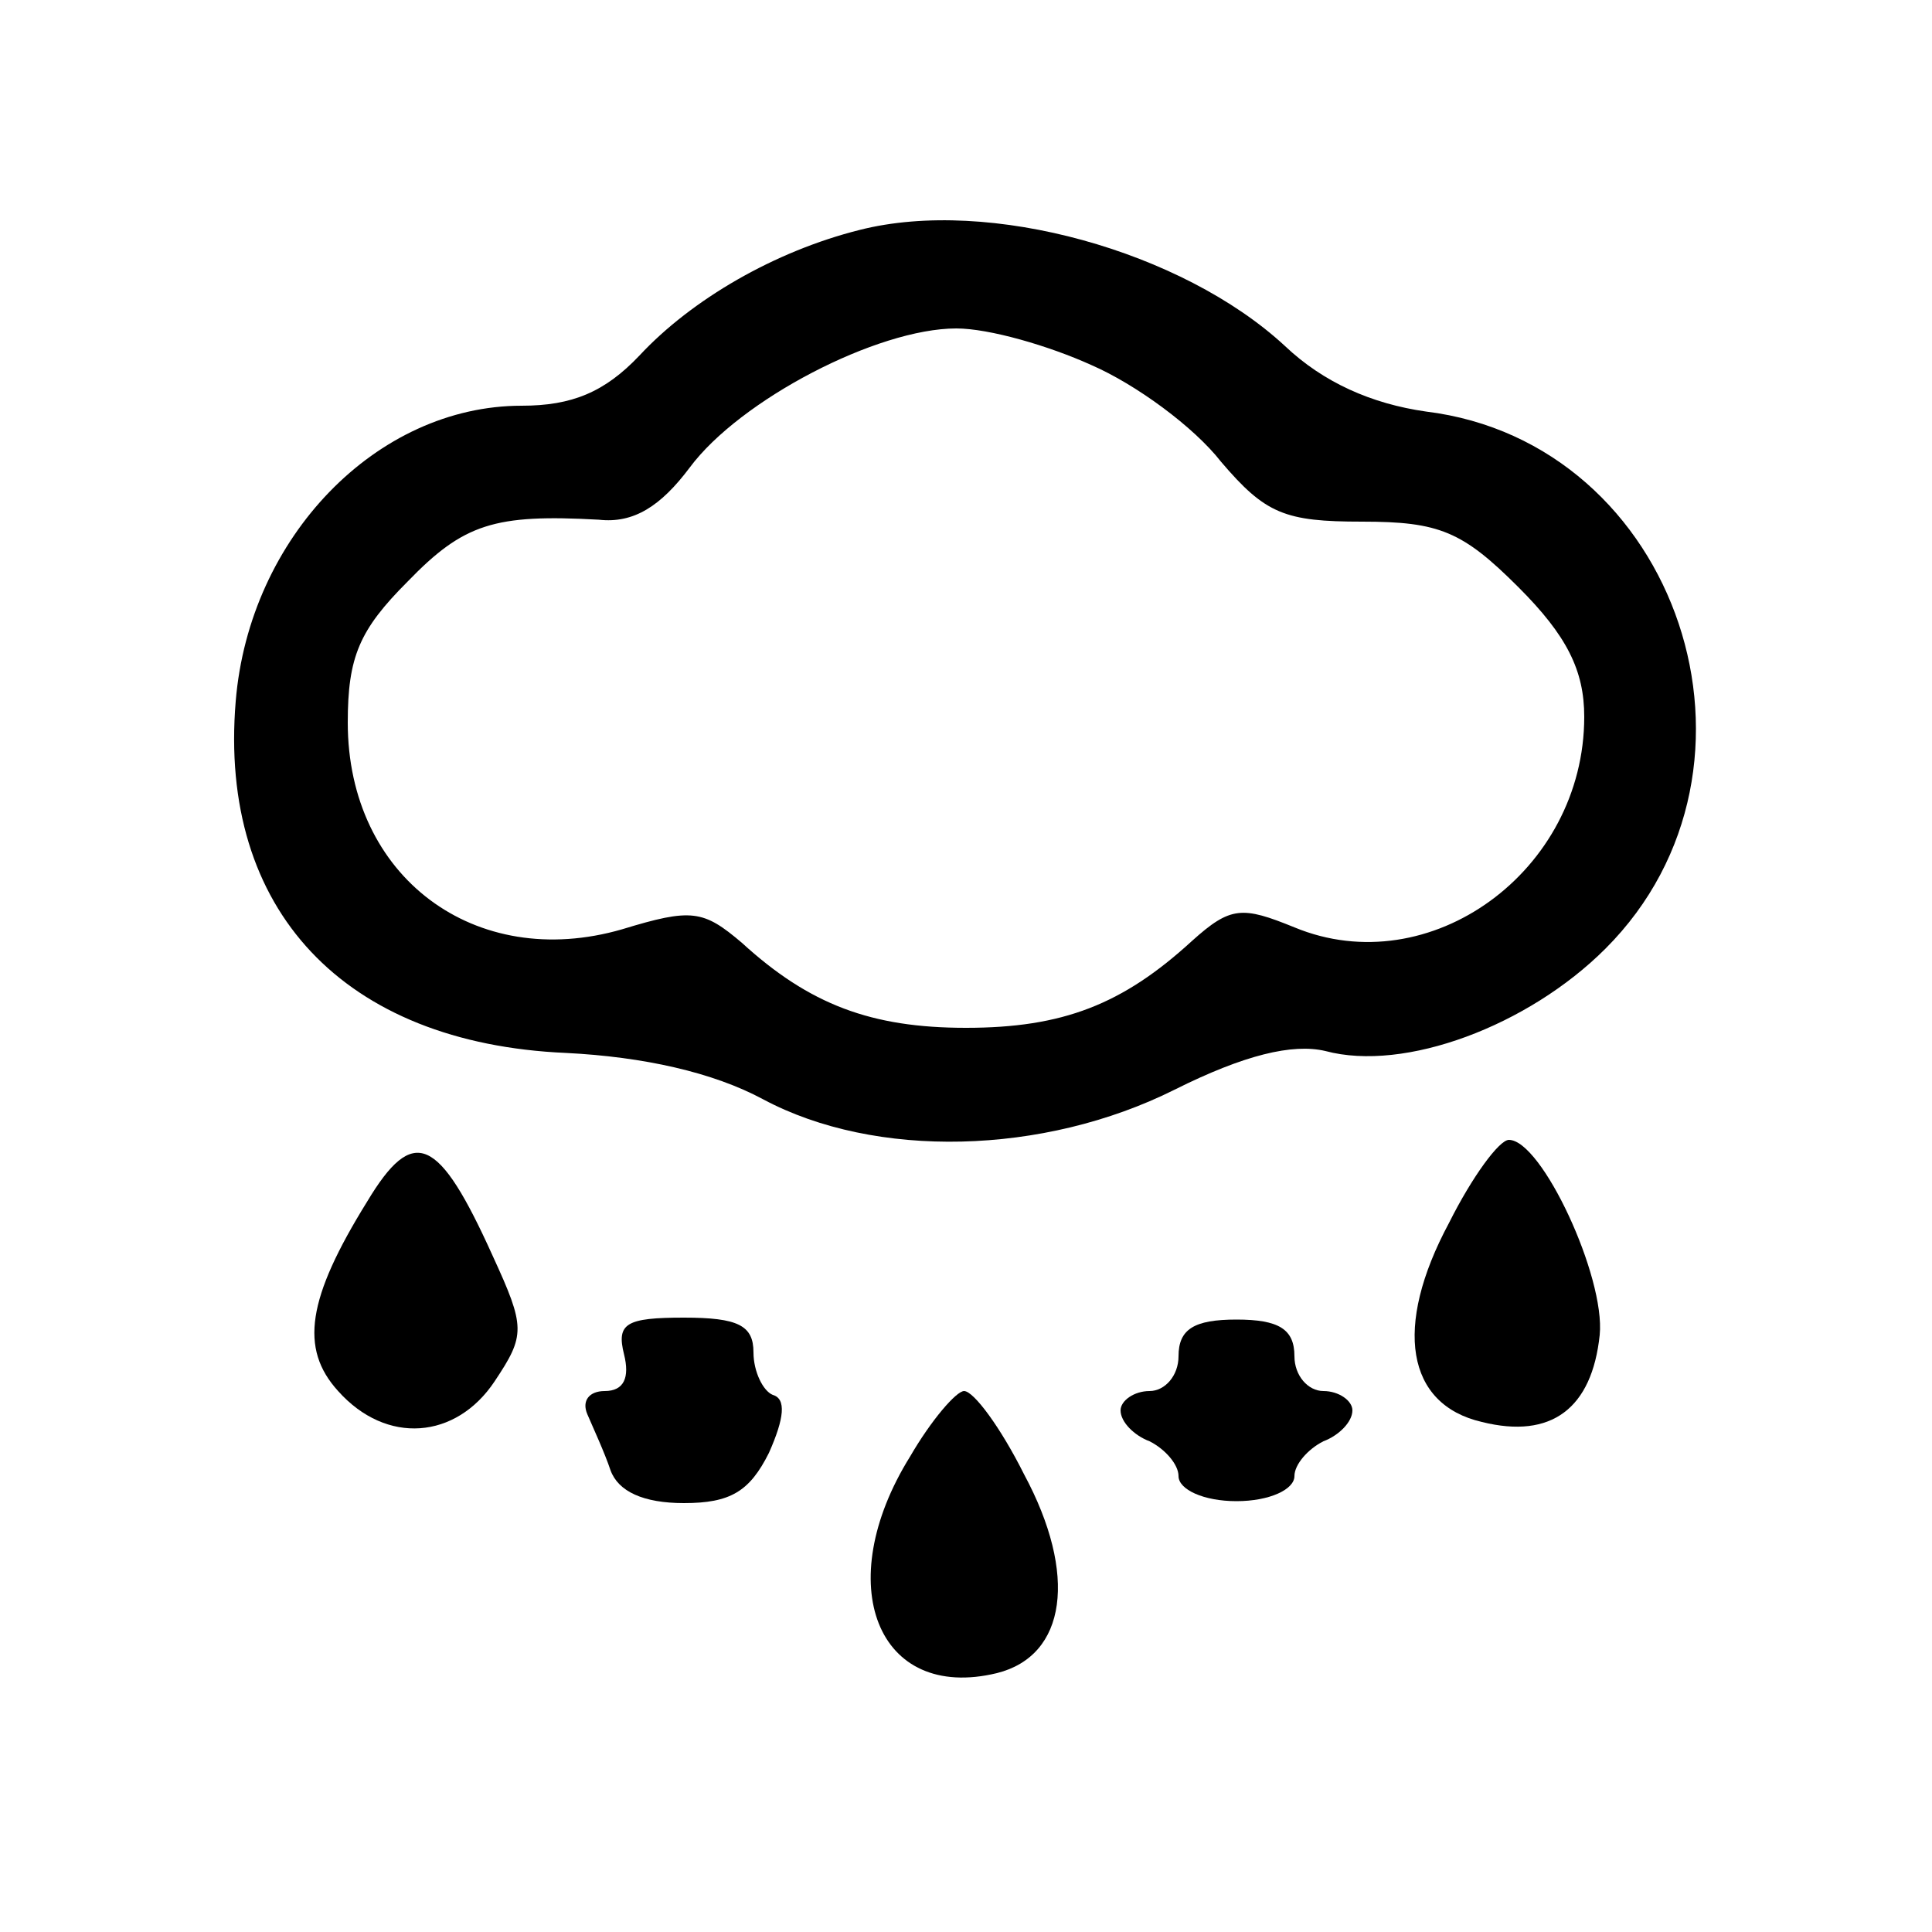 <?xml version="1.0" standalone="no"?>
<!DOCTYPE svg PUBLIC "-//W3C//DTD SVG 20010904//EN"
 "http://www.w3.org/TR/2001/REC-SVG-20010904/DTD/svg10.dtd">
<svg version="1.0" xmlns="http://www.w3.org/2000/svg"
 width="100pt" height="100pt" viewBox="0 0 100 100"
 preserveAspectRatio="xMidYMid meet">

<g transform="translate(0,100) scale(0.1,-0.1)"
fill="#000000" stroke="none">
<path d="M445 881 c-44 -11 -87 -36 -114 -65 -18 -19 -35 -26 -61 -26 -75 0
-141 -68 -148 -153 -9 -108 56 -177 171 -182 40 -2 76 -10 102 -24 58 -31 145
-29 213 5 36 18 61 24 78 20 41 -11 105 13 145 53 94 94 38 262 -93 278 -28 4
-53 15 -73 34 -53 49 -153 77 -220 60z m120 -70 c23 -10 53 -32 67 -50 23 -27
33 -31 73 -31 40 0 52 -5 81 -34 25 -25 34 -43 34 -67 0 -80 -80 -138 -150
-109 -27 11 -33 11 -53 -7 -36 -33 -67 -45 -117 -45 -49 0 -81 12 -116 44 -20
17 -26 18 -62 7 -76 -22 -142 27 -142 107 0 34 6 48 31 73 29 30 45 35 99 32
18 -2 32 7 47 27 26 35 97 72 138 72 17 0 48 -9 70 -19z"/>
<path d="M190 378 c-31 -50 -35 -76 -15 -98 25 -28 61 -25 81 5 16 24 16 28
-1 65 -28 62 -41 68 -65 28z"/>
<path d="M750 367 c-29 -54 -22 -94 17 -103 36 -9 57 7 61 45 3 30 -30 101
-47 101 -5 0 -19 -19 -31 -43z"/>
<path d="M323 299 c3 -12 0 -19 -10 -19 -8 0 -12 -5 -9 -12 3 -7 9 -20 12 -29
4 -11 17 -17 38 -17 24 0 34 6 44 26 8 18 9 28 2 30 -5 2 -10 12 -10 22 0 14
-8 18 -36 18 -30 0 -35 -3 -31 -19z"/>
<path d="M610 298 c0 -10 -7 -18 -15 -18 -8 0 -15 -5 -15 -10 0 -6 7 -13 15
-16 8 -4 15 -12 15 -18 0 -7 13 -13 30 -13 17 0 30 6 30 13 0 6 7 14 15 18 8
3 15 10 15 16 0 5 -7 10 -15 10 -8 0 -15 8 -15 18 0 14 -8 19 -30 19 -22 0
-30 -5 -30 -19z"/>
<path d="M471 246 c-41 -66 -17 -127 45 -112 36 9 42 51 14 103 -12 24 -26 43
-31 43 -4 0 -17 -15 -28 -34z"/>
</g>
</svg>
